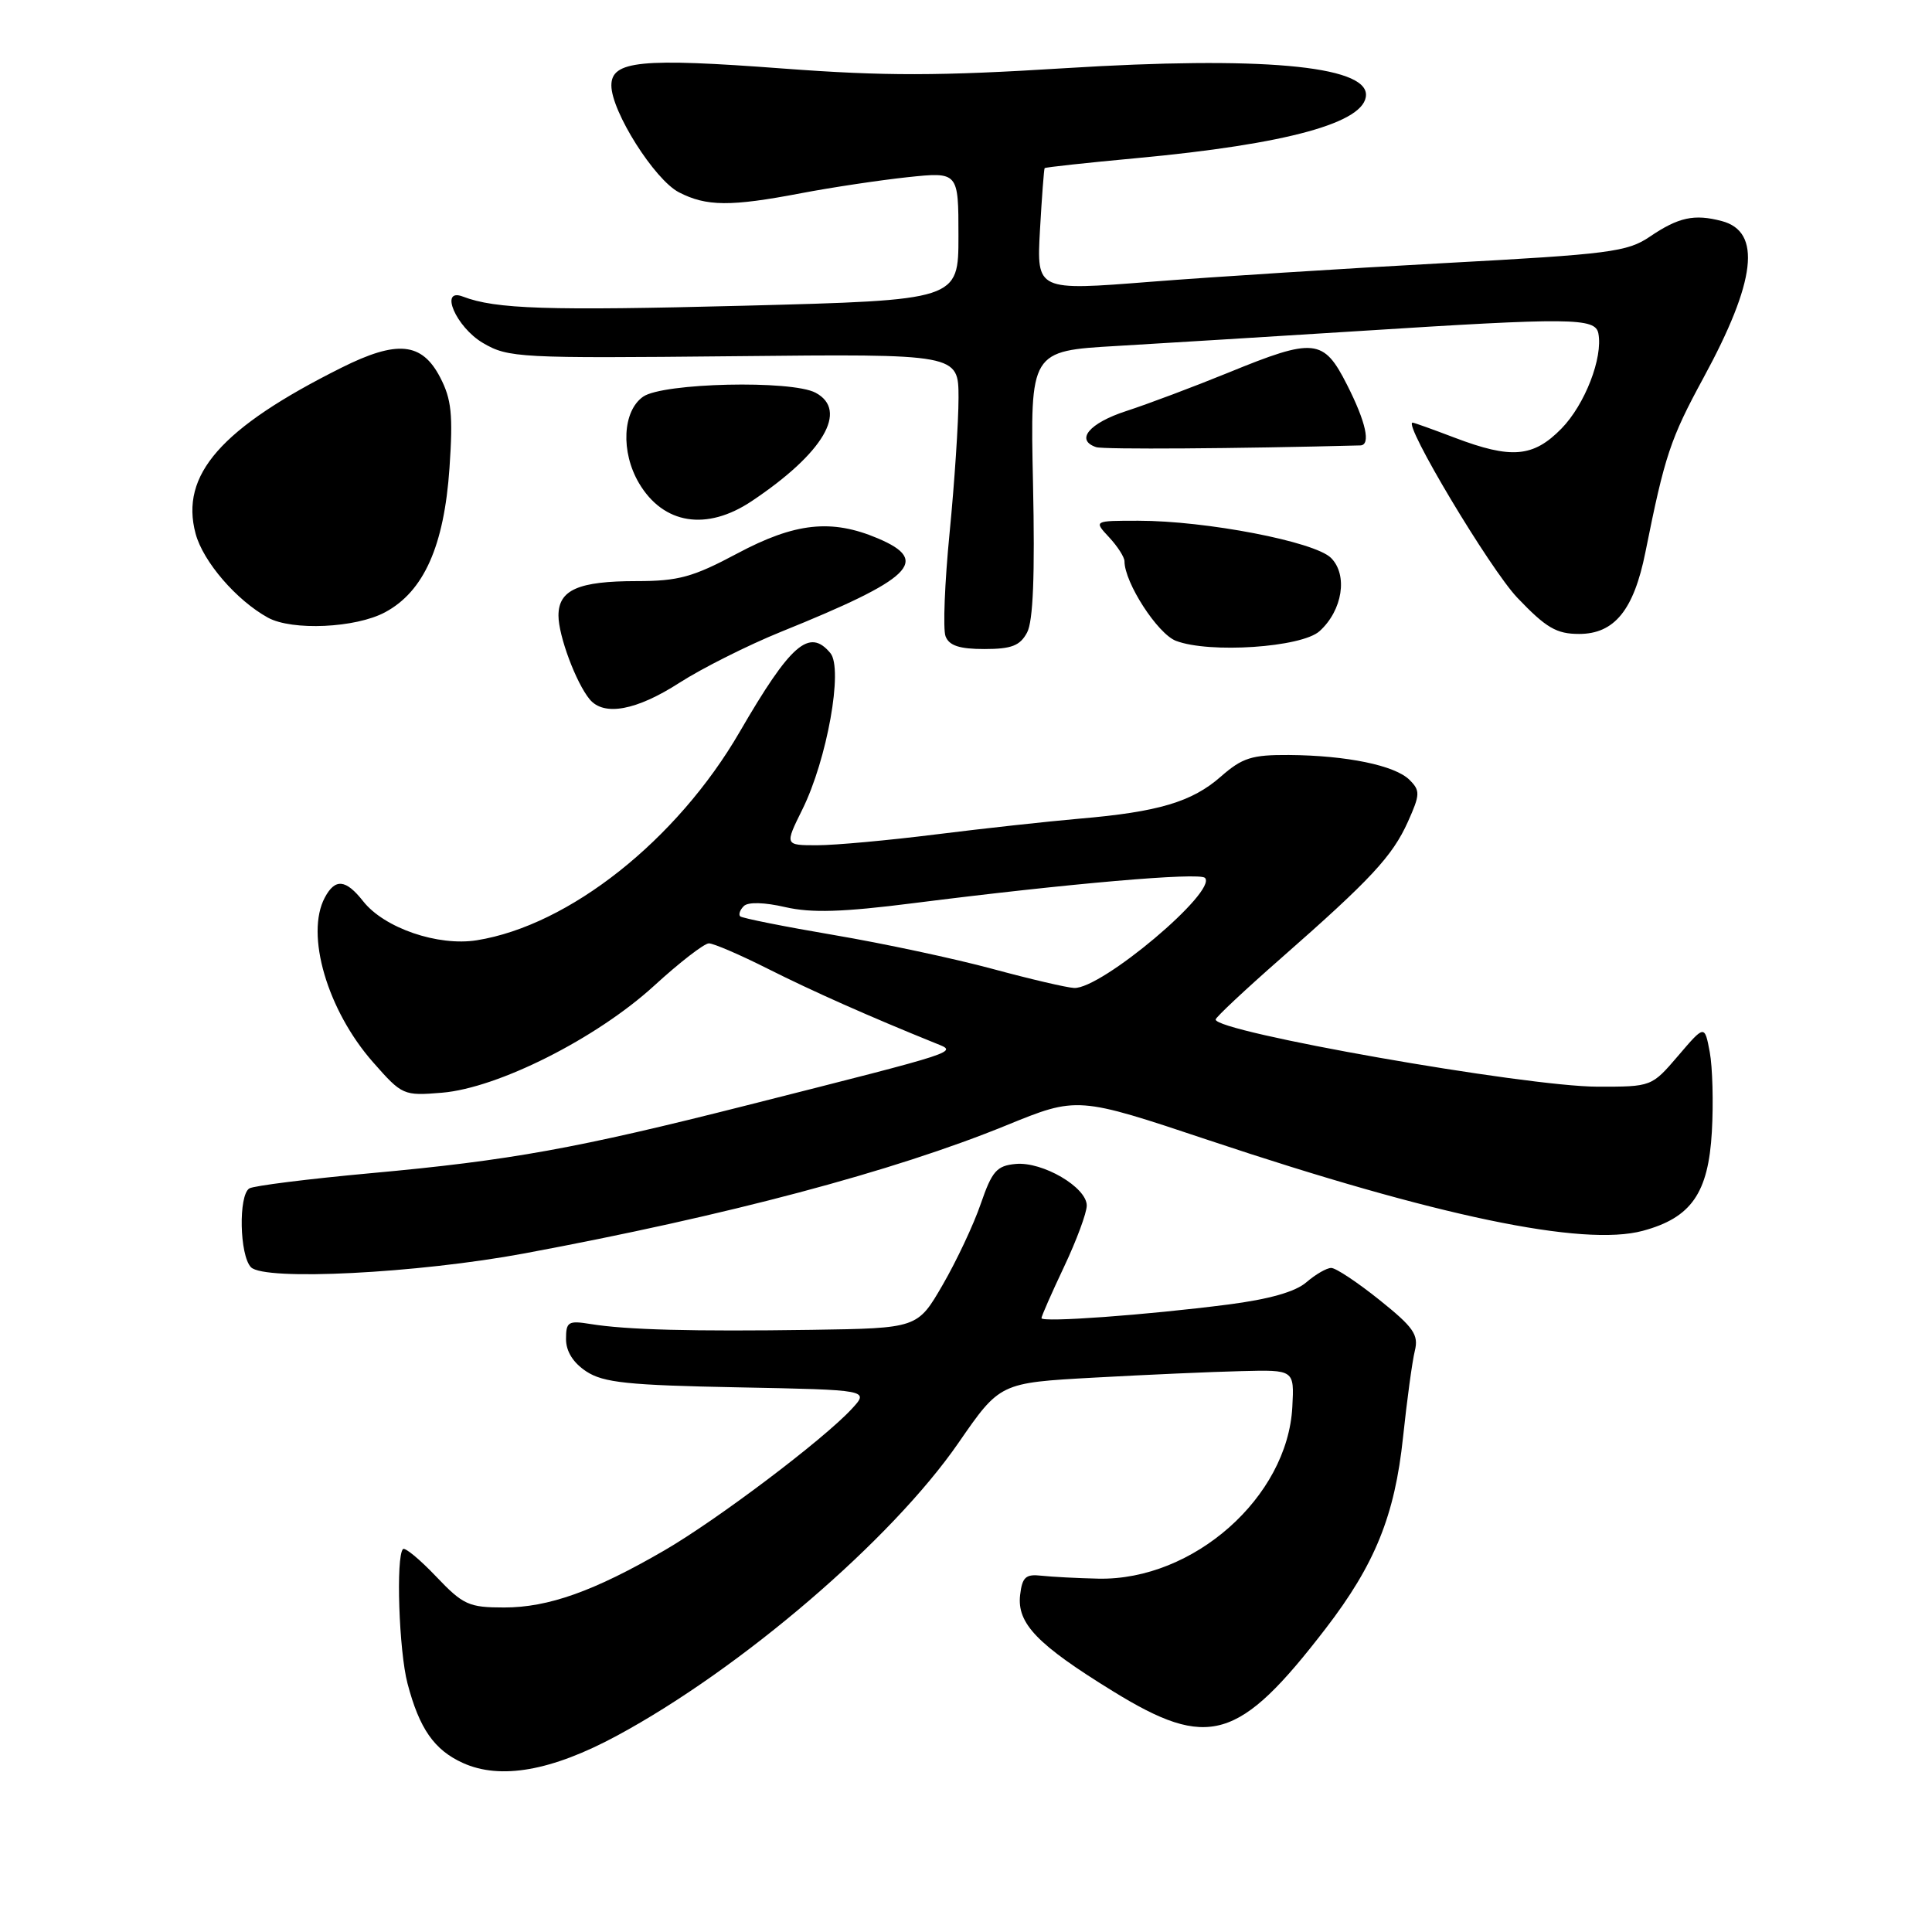 <?xml version="1.0" encoding="UTF-8" standalone="no"?>
<!DOCTYPE svg PUBLIC "-//W3C//DTD SVG 1.1//EN" "http://www.w3.org/Graphics/SVG/1.1/DTD/svg11.dtd" >
<svg xmlns="http://www.w3.org/2000/svg" xmlns:xlink="http://www.w3.org/1999/xlink" version="1.1" viewBox="0 0 256 256">
 <g >
 <path fill="currentColor"
d=" M 81.73 230.00 C 98.20 221.12 118.13 204.03 127.00 191.19 C 132.50 183.23 132.50 183.23 145.00 182.54 C 151.88 182.16 160.65 181.77 164.50 181.68 C 171.50 181.50 171.50 181.50 171.24 186.43 C 170.61 198.39 158.12 209.44 145.54 209.18 C 142.77 209.12 139.38 208.94 138.00 208.79 C 135.91 208.55 135.45 208.97 135.17 211.35 C 134.74 215.12 137.44 217.92 147.46 224.09 C 160.14 231.91 164.16 230.73 175.65 215.80 C 182.19 207.30 184.82 200.81 185.91 190.44 C 186.43 185.52 187.13 180.38 187.47 179.00 C 188.00 176.87 187.32 175.88 182.80 172.26 C 179.88 169.92 177.01 168.01 176.40 168.01 C 175.80 168.00 174.32 168.86 173.11 169.90 C 171.66 171.17 168.16 172.16 162.71 172.86 C 151.90 174.25 138.00 175.26 138.00 174.66 C 138.00 174.40 139.35 171.33 141.00 167.84 C 142.65 164.35 144.00 160.71 144.00 159.74 C 144.00 157.32 138.15 153.90 134.59 154.23 C 132.07 154.46 131.45 155.18 129.96 159.50 C 129.02 162.25 126.74 167.09 124.91 170.25 C 121.58 176.00 121.58 176.00 107.54 176.21 C 91.71 176.44 83.01 176.21 78.25 175.44 C 75.30 174.96 75.00 175.14 75.00 177.43 C 75.00 179.07 75.95 180.58 77.70 181.73 C 79.97 183.21 83.21 183.55 97.80 183.83 C 115.19 184.17 115.19 184.17 112.85 186.70 C 109.06 190.79 95.03 201.38 88.01 205.45 C 78.72 210.84 72.66 213.00 66.81 213.00 C 62.12 213.00 61.37 212.66 57.78 208.89 C 55.64 206.64 53.66 205.00 53.40 205.26 C 52.44 206.22 52.86 218.78 54.00 223.08 C 55.57 229.06 57.54 231.88 61.33 233.60 C 66.31 235.86 73.09 234.66 81.73 230.00 Z  M 69.50 166.08 C 96.38 161.07 118.39 155.22 133.33 149.12 C 142.76 145.27 142.76 145.27 160.21 151.10 C 190.35 161.17 209.77 165.22 217.68 163.09 C 224.10 161.36 226.37 158.10 226.83 149.96 C 227.05 146.14 226.92 141.39 226.55 139.40 C 225.87 135.79 225.87 135.79 222.36 139.90 C 218.85 144.00 218.84 144.00 211.67 143.99 C 202.14 143.98 160.85 136.71 161.08 135.08 C 161.13 134.76 165.01 131.12 169.71 127.00 C 181.66 116.51 184.49 113.46 186.55 108.90 C 188.18 105.27 188.20 104.77 186.77 103.34 C 184.85 101.42 178.45 100.10 170.78 100.04 C 165.87 100.01 164.61 100.41 161.77 102.90 C 157.95 106.26 153.47 107.59 143.00 108.48 C 138.88 108.84 130.34 109.77 124.04 110.56 C 117.74 111.35 110.64 112.00 108.27 112.00 C 103.97 112.00 103.97 112.00 106.32 107.25 C 109.59 100.65 111.75 88.61 110.03 86.54 C 107.24 83.18 104.78 85.32 98.00 97.00 C 89.69 111.32 75.42 122.63 63.18 124.59 C 58.03 125.41 50.91 122.97 48.12 119.42 C 45.82 116.50 44.41 116.36 43.04 118.93 C 40.43 123.81 43.37 133.87 49.43 140.75 C 53.29 145.14 53.46 145.21 58.57 144.79 C 65.99 144.17 79.03 137.60 86.66 130.63 C 90.04 127.53 93.32 125.00 93.93 125.00 C 94.55 125.00 98.08 126.52 101.77 128.38 C 107.63 131.33 115.21 134.70 124.00 138.25 C 126.93 139.43 127.66 139.19 99.00 146.45 C 76.43 152.17 67.60 153.77 49.17 155.45 C 40.87 156.21 33.61 157.12 33.04 157.47 C 31.58 158.38 31.74 166.33 33.25 167.91 C 35.01 169.75 55.32 168.72 69.50 166.08 Z  M 90.03 90.47 C 93.04 88.54 99.09 85.50 103.48 83.72 C 120.90 76.68 123.35 74.32 116.33 71.34 C 110.18 68.73 105.35 69.25 97.67 73.35 C 91.82 76.47 89.89 77.00 84.35 77.00 C 76.63 77.00 74.00 78.16 74.00 81.57 C 74.00 84.24 76.33 90.49 78.14 92.67 C 80.03 94.94 84.34 94.14 90.03 90.47 Z  M 136.09 83.82 C 136.90 82.32 137.14 76.21 136.88 64.07 C 136.50 46.50 136.50 46.50 148.00 45.84 C 154.32 45.47 168.72 44.58 180.00 43.87 C 208.20 42.07 211.38 42.10 211.79 44.17 C 212.42 47.39 210.01 53.61 206.90 56.79 C 203.17 60.60 200.26 60.85 192.76 58.00 C 189.87 56.90 187.36 56.00 187.18 56.00 C 185.83 56.00 197.46 75.45 201.07 79.22 C 204.87 83.20 206.24 84.00 209.24 84.00 C 213.92 84.00 216.49 80.83 218.02 73.19 C 220.59 60.36 221.33 58.15 225.71 50.08 C 232.69 37.25 233.46 30.69 228.14 29.29 C 224.50 28.33 222.41 28.78 218.61 31.36 C 215.63 33.38 213.28 33.68 191.43 34.86 C 178.27 35.57 160.72 36.69 152.43 37.34 C 137.36 38.53 137.36 38.53 137.80 30.51 C 138.05 26.11 138.33 22.40 138.42 22.28 C 138.52 22.16 143.98 21.57 150.55 20.96 C 170.60 19.10 181.00 16.23 181.00 12.55 C 181.00 8.68 166.88 7.43 141.20 9.03 C 124.40 10.08 117.23 10.09 103.75 9.08 C 84.91 7.66 81.00 8.05 81.01 11.33 C 81.02 14.78 86.73 23.81 89.96 25.48 C 93.60 27.36 96.79 27.39 106.16 25.60 C 110.20 24.83 116.54 23.88 120.25 23.48 C 127.00 22.77 127.00 22.77 127.00 31.27 C 127.00 39.77 127.00 39.77 98.55 40.51 C 72.54 41.18 65.66 40.96 61.34 39.30 C 58.15 38.07 60.43 43.36 64.00 45.45 C 67.35 47.41 68.77 47.49 97.25 47.20 C 127.00 46.89 127.00 46.89 127.01 52.70 C 127.01 55.89 126.48 63.93 125.83 70.56 C 125.18 77.19 124.93 83.38 125.29 84.31 C 125.76 85.55 127.14 86.00 130.43 86.00 C 134.03 86.00 135.16 85.56 136.09 83.82 Z  M 174.85 83.63 C 177.90 80.87 178.63 76.18 176.36 73.92 C 174.19 71.77 159.82 69.00 150.83 69.00 C 144.92 69.00 144.92 69.00 146.96 71.19 C 148.08 72.39 149.00 73.83 149.00 74.37 C 149.00 77.20 153.38 83.97 155.81 84.91 C 160.23 86.61 172.47 85.79 174.85 83.63 Z  M 51.02 81.13 C 56.16 78.38 58.85 72.34 59.56 62.00 C 60.04 54.95 59.83 52.90 58.32 50.00 C 55.90 45.35 52.63 45.03 45.23 48.73 C 29.29 56.70 23.82 62.92 25.92 70.72 C 26.92 74.43 31.33 79.54 35.50 81.84 C 38.70 83.60 47.13 83.22 51.02 81.13 Z  M 99.61 66.40 C 109.11 60.05 112.45 54.38 108.07 52.04 C 104.89 50.34 87.84 50.73 85.22 52.56 C 82.49 54.47 82.23 59.88 84.67 64.02 C 87.90 69.48 93.63 70.40 99.61 66.40 Z  M 180.25 59.02 C 181.67 58.98 181.00 55.93 178.48 50.97 C 175.38 44.85 174.14 44.72 162.76 49.38 C 158.22 51.23 152.14 53.52 149.25 54.46 C 144.32 56.06 142.44 58.31 145.25 59.25 C 146.20 59.57 163.91 59.45 180.25 59.02 Z  M 131.50 128.38 C 126.55 127.04 117.11 125.02 110.52 123.90 C 103.93 122.78 98.33 121.66 98.08 121.42 C 97.84 121.17 98.05 120.56 98.57 120.05 C 99.13 119.50 101.31 119.56 104.06 120.20 C 107.51 120.99 111.63 120.87 121.06 119.67 C 141.66 117.06 158.90 115.57 159.66 116.32 C 161.39 118.06 145.91 131.09 142.32 130.91 C 141.32 130.86 136.45 129.72 131.50 128.38 Z "/>
</g>
</svg>